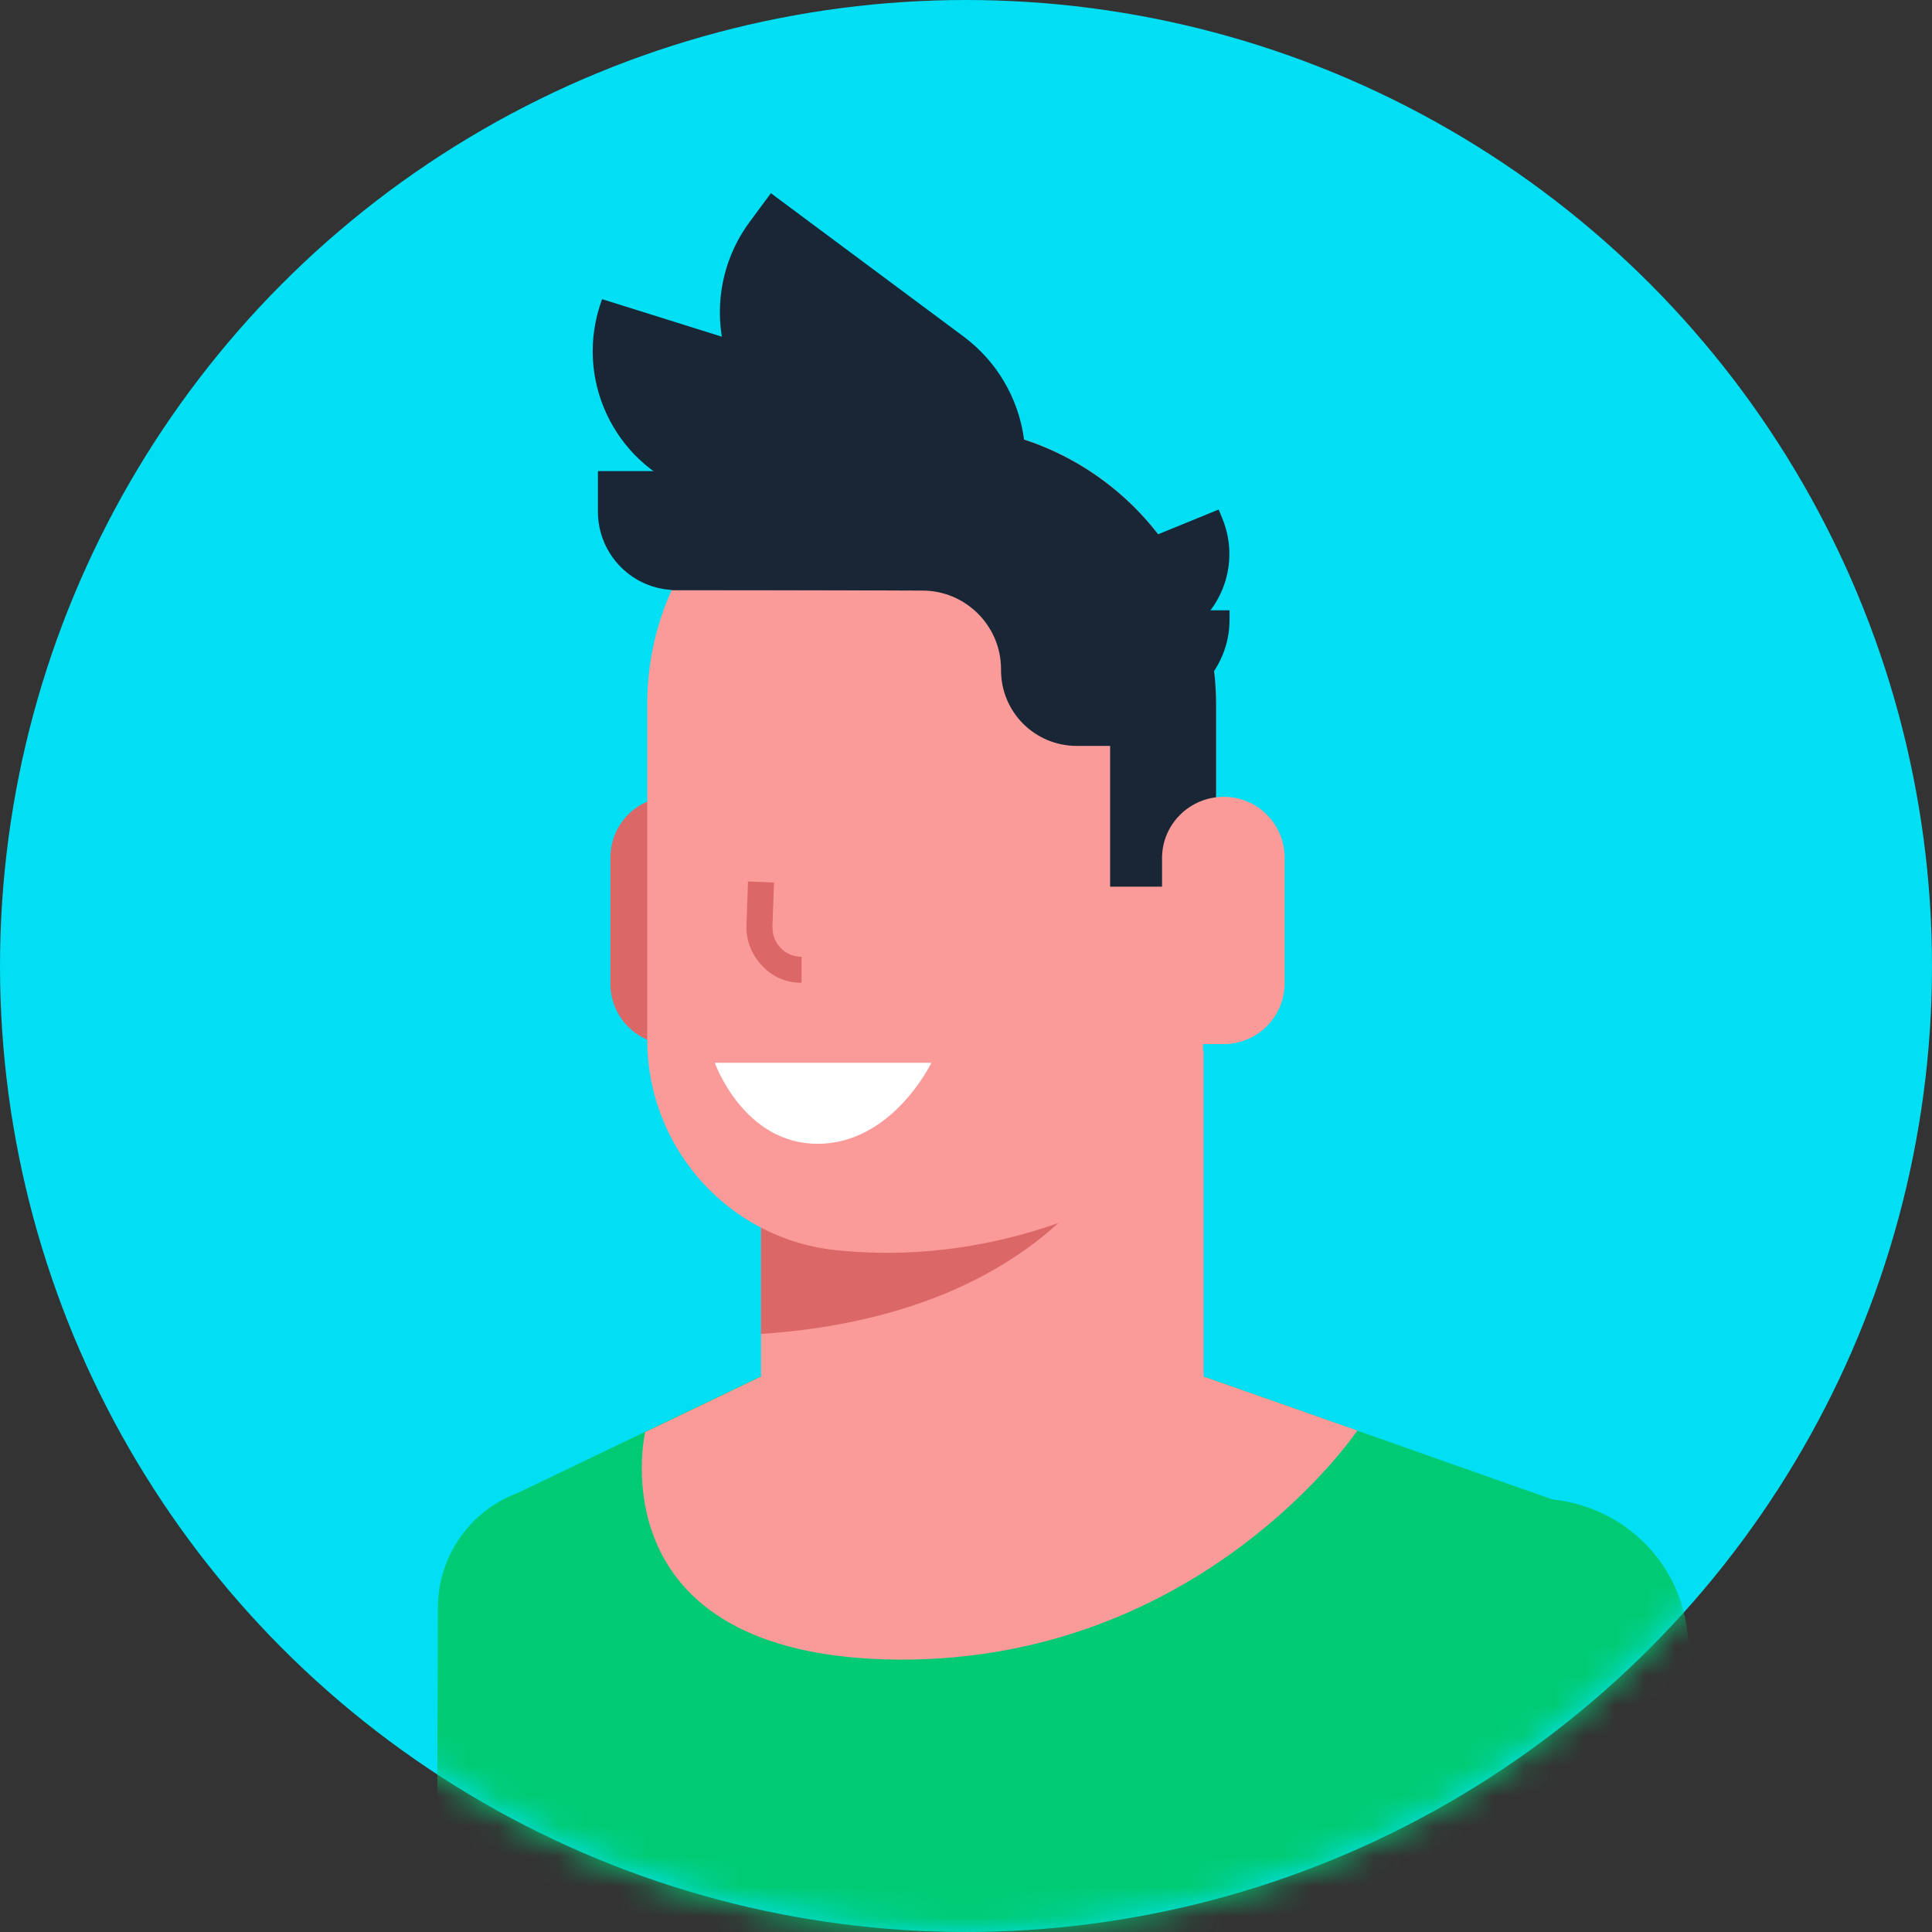 <svg width="64" height="64" viewBox="0 0 64 64" fill="none" xmlns="http://www.w3.org/2000/svg">
<rect x="0" y="0" width="64" height="64" fill="#333333" stroke="none"/>
<circle cx="32" cy="32" r="32" fill="#01DFF4"/>
<mask id="mask0" mask-type="alpha" maskUnits="userSpaceOnUse" x="0" y="0" width="64" height="64">
<circle cx="32" cy="32" r="32" fill="#01DFF4"/>
</mask>
<g mask="url(#mask0)">
<path d="M17.157 49.453L25.296 45.547C25.227 45.633 39.733 45.547 39.733 45.547L52.759 50.142L51.262 68.76L49.679 114.137H14.283L14.507 53.256C14.507 51.553 15.574 50.038 17.157 49.453Z" fill="#00CB74"/>
<path d="M22.233 26.395V34.603C21.114 34.603 20.22 33.691 20.22 32.59V28.426C20.22 27.29 21.114 26.395 22.233 26.395Z" fill="#DB6867"/>
<path d="M25.21 45.909C25.21 45.909 27.137 47.63 32.54 47.63C37.944 47.63 39.871 45.909 39.871 45.909V34.81H25.21V45.909Z" fill="#FA9A99"/>
<path d="M25.21 44.188V37.46H37.307C37.307 37.46 35.173 43.517 25.21 44.188Z" fill="#DB6867"/>
<path d="M40.284 23.315V27.29H39.853V37.941C39.853 37.941 34.88 42.14 27.722 41.417C24.143 41.056 21.441 38.027 21.441 34.448V23.315C21.441 21.973 21.734 20.682 22.25 19.546C22.715 18.514 23.352 17.585 24.143 16.81C25.812 15.141 28.118 14.109 30.665 14.109H31.078C36.154 14.109 40.284 18.239 40.284 23.315Z" fill="#FA9A99"/>
<path d="M22.233 19.546C22.698 18.514 23.335 17.585 24.126 16.81C25.795 15.141 28.101 14.109 30.648 14.109H31.061C36.154 14.109 40.284 18.239 40.284 23.332V27.307H39.854V29.372H36.774V24.709H35.672C34.279 24.709 33.16 23.59 33.16 22.196V22.162C33.16 20.734 31.99 19.564 30.562 19.564C27.327 19.546 22.233 19.546 22.233 19.546Z" fill="#192636"/>
<path d="M40.542 26.395C41.66 26.395 42.555 27.307 42.555 28.408V32.573C42.555 33.691 41.643 34.586 40.542 34.586H38.494V28.426C38.494 27.307 39.406 26.395 40.542 26.395Z" fill="#FA9A99"/>
<path d="M26.552 32.556V31.695C26.294 31.695 26.035 31.592 25.863 31.403C25.674 31.213 25.588 30.973 25.588 30.697L25.64 29.235L24.779 29.2L24.728 30.663C24.71 31.162 24.9 31.626 25.244 31.988C25.588 32.366 26.053 32.556 26.552 32.556Z" fill="#DB6867"/>
<path d="M23.679 35.206H30.854C30.854 35.206 29.564 37.89 27.086 37.89C24.625 37.89 23.679 35.206 23.679 35.206Z" fill="white"/>
<path d="M25.881 14.402L32.282 19.151L32.971 18.222C34.64 15.985 34.158 12.819 31.921 11.149L25.537 6.4L24.849 7.329C23.18 9.566 23.644 12.732 25.881 14.402Z" fill="#192636"/>
<path d="M23.076 16.329L32.798 19.375L32.885 19.116C33.693 16.535 32.248 13.765 29.667 12.956L19.944 9.91L19.858 10.168C19.05 12.767 20.495 15.52 23.076 16.329Z" fill="#192636"/>
<path d="M19.79 15.606H30.562V19.547H22.406C20.96 19.547 19.807 18.377 19.807 16.948V15.606H19.79Z" fill="#192636"/>
<path d="M35.947 23.625H37.634C39.337 23.625 40.731 22.231 40.731 20.527V20.218H35.965V23.625H35.947Z" fill="#192636"/>
<path d="M37.255 21.852L38.804 21.216C40.387 20.562 41.144 18.755 40.49 17.172L40.37 16.879L35.947 18.686L37.255 21.852Z" fill="#192636"/>
<path d="M58.18 78.724L48.268 79.636L45.997 55.046C45.98 54.891 45.98 54.736 45.98 54.581C45.98 54.289 46.014 53.979 46.066 53.704C46.478 51.587 48.234 49.884 50.505 49.677C51.142 49.608 51.744 49.677 52.329 49.849C54.239 50.4 55.719 52.069 55.908 54.168L58.18 78.724Z" fill="#00CB74"/>
<path d="M25.209 45.599L21.372 47.44C21.372 47.44 19.651 54.891 29.735 54.977C39.819 55.046 44.964 47.389 44.964 47.389L39.87 45.599H25.209Z" fill="#FA9A99"/>
</g>
</svg>
